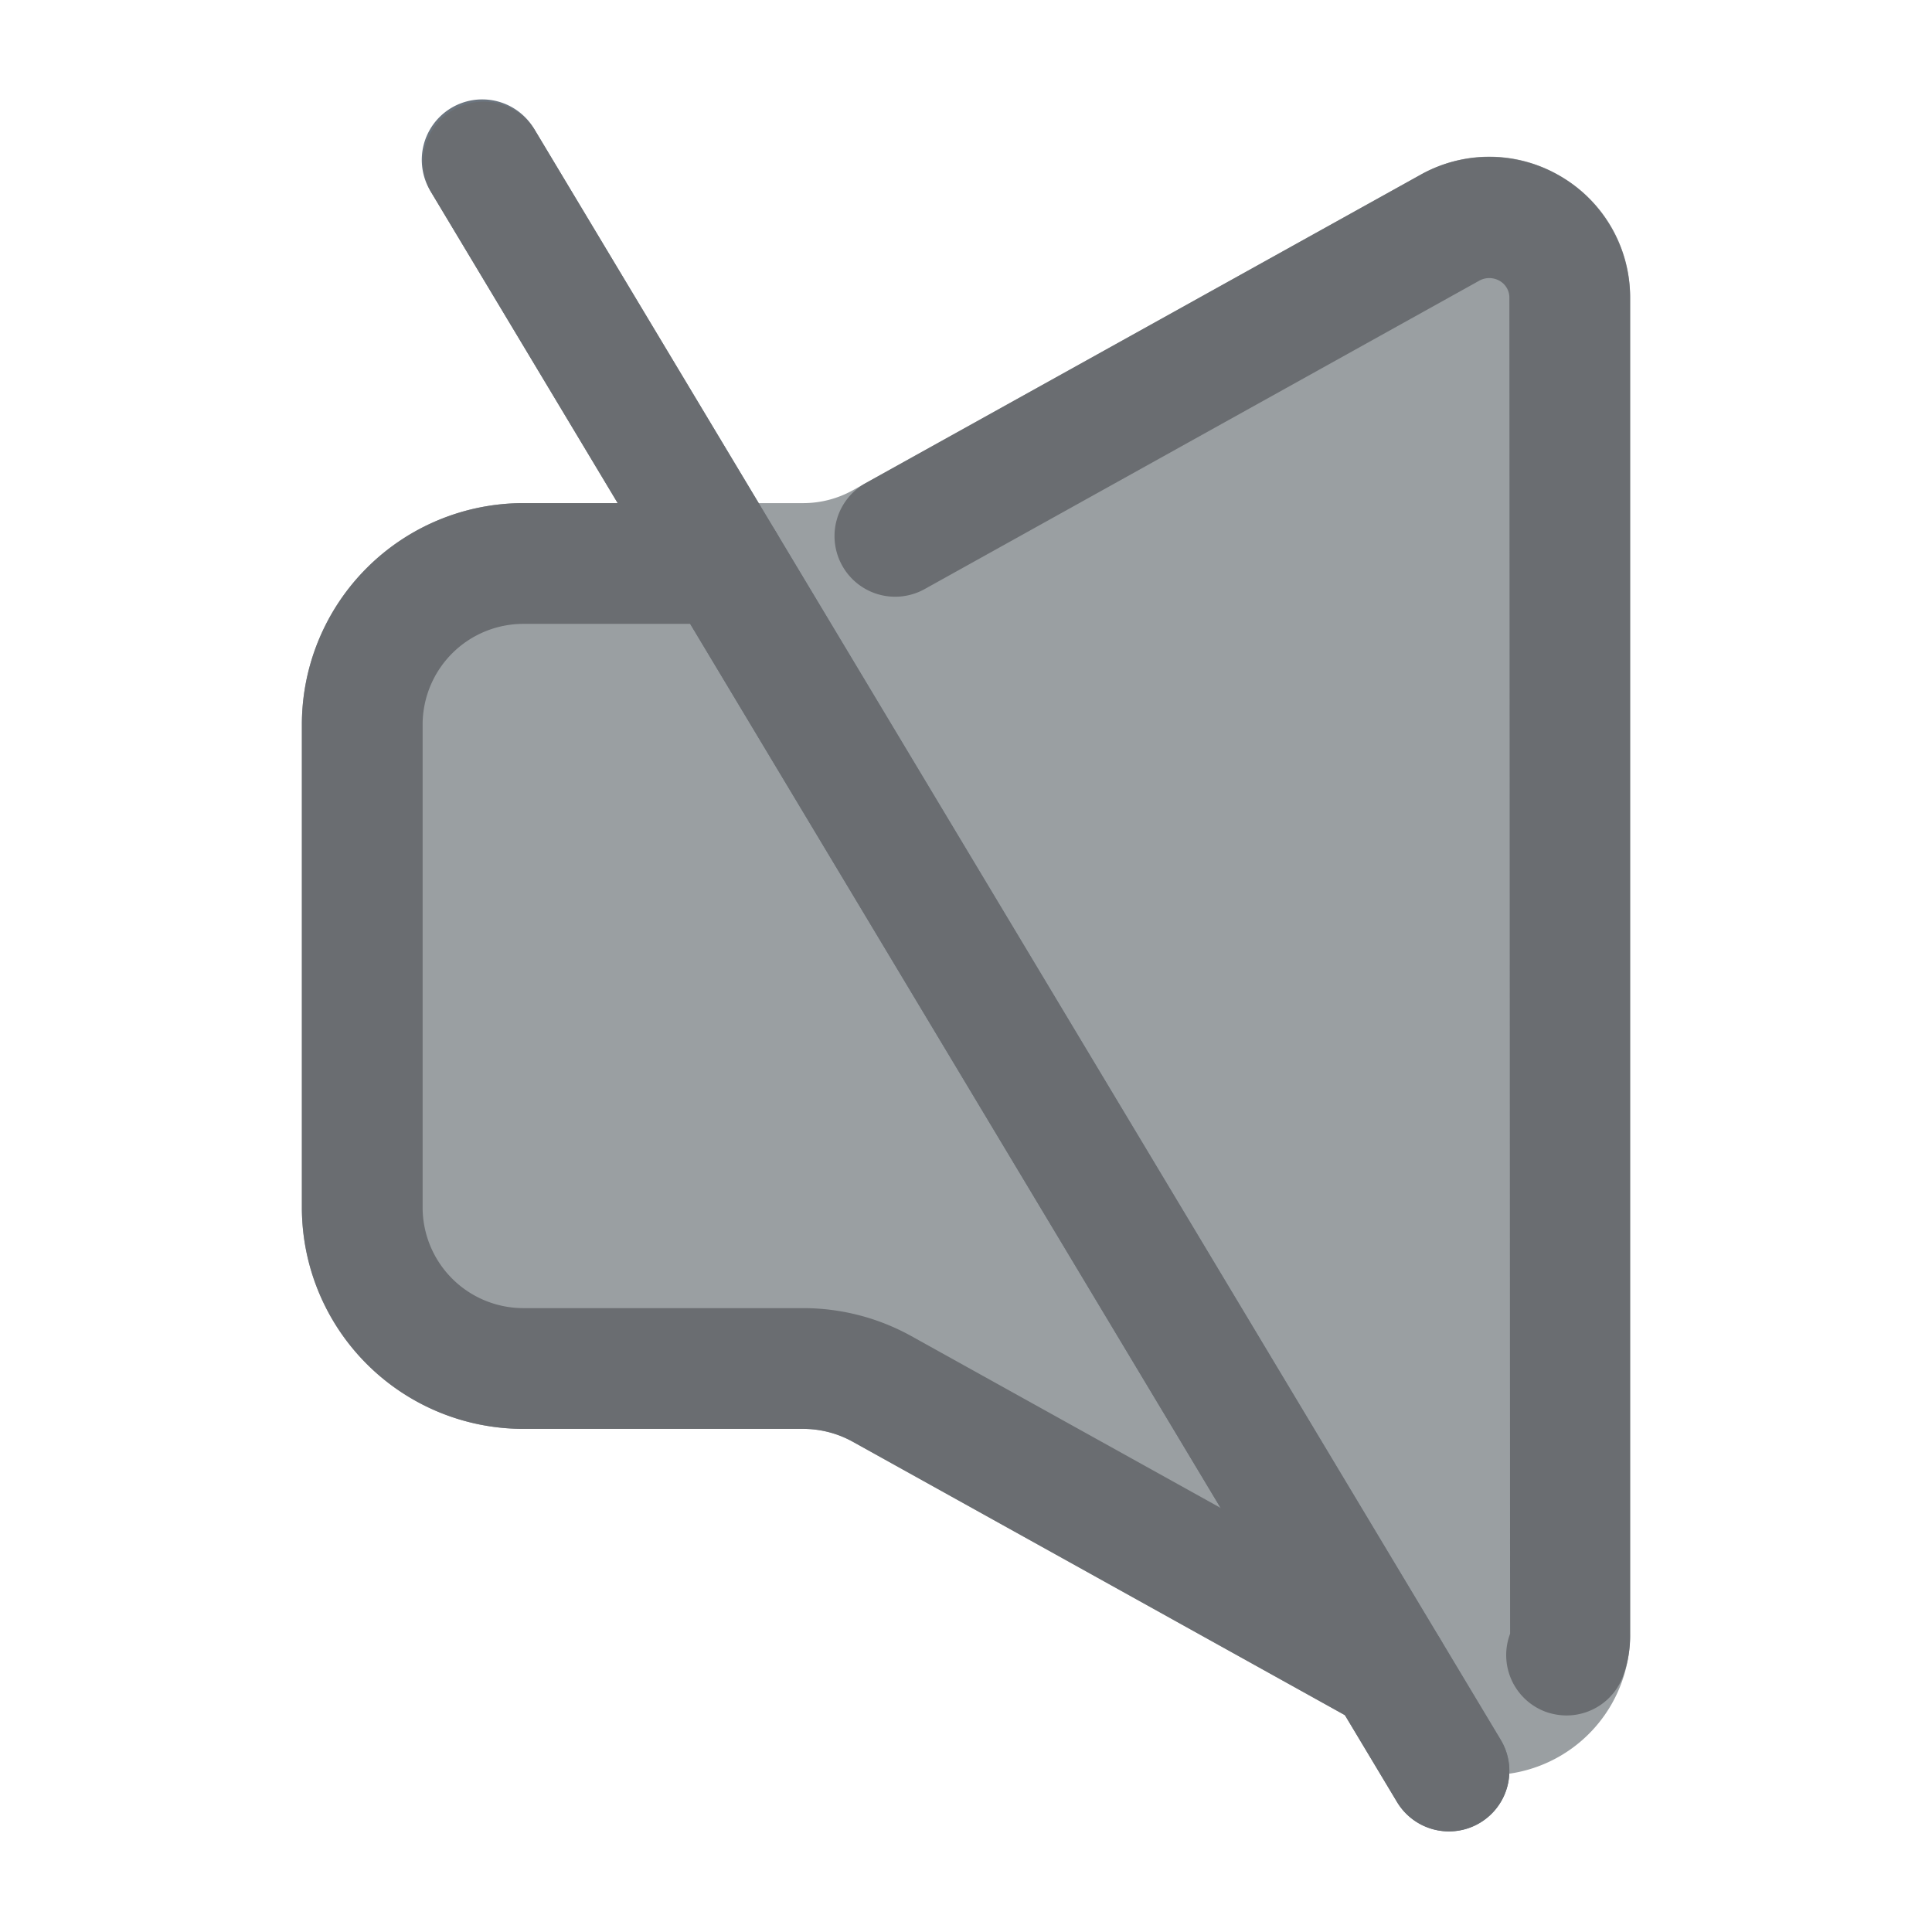 <!-- icon666.com - MILLIONS OF FREE VECTOR ICONS --><svg viewBox="0 0 24 24" xmlns="http://www.w3.org/2000/svg"><g id="Layer_2" ><path d="m19.388 2.191a1.731 1.731 0 0 0 -1.738-.021l-7.061 3.923a1.268 1.268 0 0 1 -.608.157h-3.481a2.752 2.752 0 0 0 -2.75 2.75v6a2.752 2.752 0 0 0 2.75 2.75h3.481a1.268 1.268 0 0 1 .608.157l7.061 3.923a1.749 1.749 0 0 0 2.6-1.529v-16.601a1.734 1.734 0 0 0 -.862-1.509z" fill="#8dd1ff" style="fill: rgb(154, 159, 162);"></path><path d="m18 22.75a.752.752 0 0 1 -.645-.364l-12-20a.751.751 0 1 1 1.288-.772l12 20a.75.75 0 0 1 -.643 1.136z" fill="#3e96ed" style="fill: rgb(108, 117, 127);"></path><g fill="#004fac"><path d="m17.249 21.5a.745.745 0 0 1 -.363-.094l-6.3-3.5a1.277 1.277 0 0 0 -.606-.156h-3.48a2.752 2.752 0 0 1 -2.75-2.75v-6a2.752 2.752 0 0 1 2.75-2.75h2.5a.75.75 0 0 1 0 1.5h-2.5a1.252 1.252 0 0 0 -1.25 1.25v6a1.252 1.252 0 0 0 1.25 1.25h3.48a2.773 2.773 0 0 1 1.333.343l6.3 3.5a.75.75 0 0 1 -.365 1.406z" fill="#004fac" style="fill: rgb(106, 109, 113);"></path><path d="m18 22.75a.752.752 0 0 1 -.645-.364l-12-20a.751.751 0 0 1 1.288-.772l12 20a.751.751 0 0 1 -.258 1.029.742.742 0 0 1 -.385.107z" fill="#004fac" style="fill: rgb(106, 109, 113);"></path><path d="m19.46 21.31a.779.779 0 0 1 -.266-.048.751.751 0 0 1 -.435-.967l-.009-16.595a.239.239 0 0 0 -.121-.211.256.256 0 0 0 -.257 0l-6.888 3.83a.75.75 0 0 1 -.728-1.319l6.89-3.829a1.751 1.751 0 0 1 2.604 1.529v16.6a1.449 1.449 0 0 1 -.089.525.749.749 0 0 1 -.701.485z" fill="#004fac" style="fill: rgb(106, 109, 113);"></path></g></g></svg>